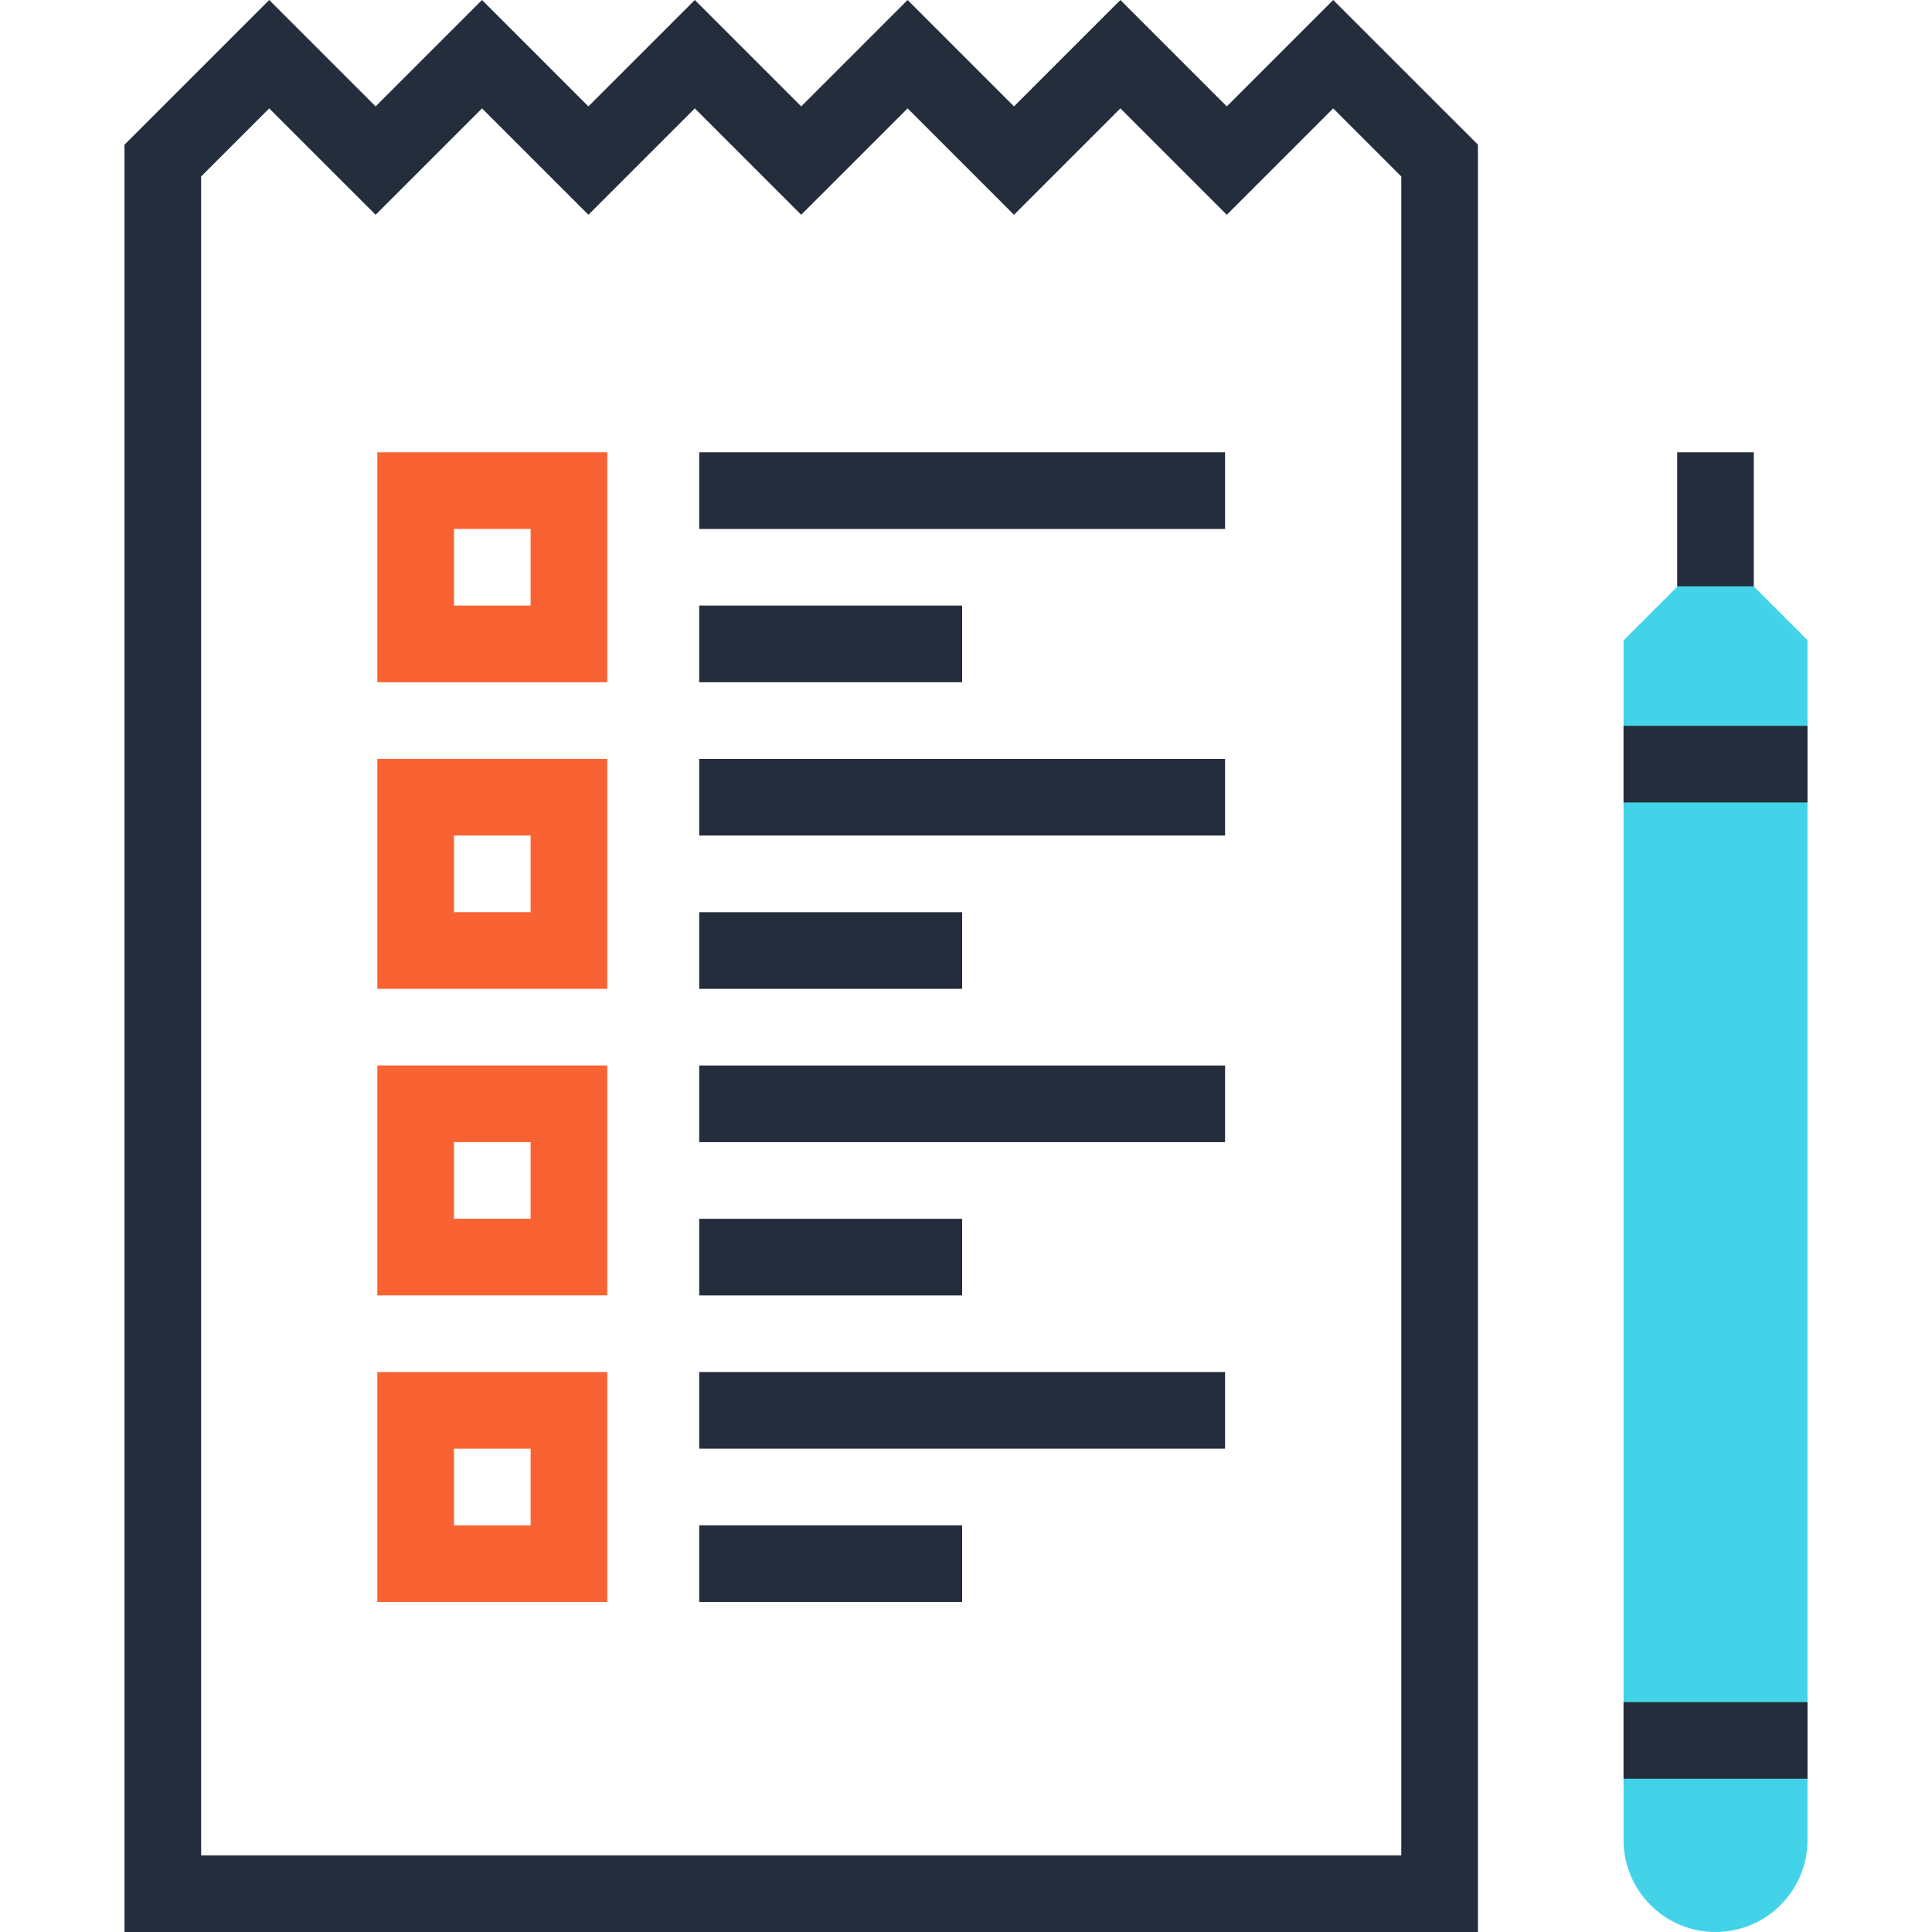 <?xml version="1.0" encoding="iso-8859-1"?>
<!-- Generator: Adobe Illustrator 19.0.0, SVG Export Plug-In . SVG Version: 6.00 Build 0)  -->
<svg version="1.1" id="Layer_1" xmlns="http://www.w3.org/2000/svg" xmlns:xlink="http://www.w3.org/1999/xlink" x="0px" y="0px"
	 viewBox="0 0 512 512" style="enable-background:new 0 0 512 512;" xml:space="preserve">
<path style="fill:#43D3E8;" d="M430.26,169.595v318.029c0,6.239,2.381,12.472,7.142,17.234c4.754,4.759,10.995,7.14,17.231,7.14
	s12.477-2.381,17.231-7.14c4.762-4.762,7.142-10.998,7.142-17.234V169.595H430.26z"/>
<rect x="430.26" y="451.072" style="fill:#242D3C;" width="48.742" height="20.314"/>
<rect x="437.393" y="152.372" transform="matrix(-0.707 -0.707 0.707 -0.707 656.168 611.008)" style="fill:#43D3E8;" width="34.47" height="34.47"/>
<g>
	<rect x="444.468" y="119.864" style="fill:#242D3C;" width="20.311" height="35.515"/>
	<rect x="430.26" y="192.358" style="fill:#242D3C;" width="48.742" height="20.311"/>
	<path style="fill:#242D3C;" d="M391.668,512H32.992V38.349L71.346,0l28.196,28.196L127.74,0l28.193,28.196L184.132,0l28.196,28.196
		L240.526,0l28.193,28.196L296.918,0l28.196,28.196L353.312,0l38.356,38.346V512z M53.303,491.686h318.054V46.766l-18.048-18.043
		l-28.198,28.193l-28.193-28.193l-28.201,28.193l-28.191-28.193l-28.198,28.193l-28.196-28.193l-28.198,28.193L127.74,28.723
		L99.542,56.916L71.346,28.723L53.303,46.766V491.686z"/>
</g>
<path style="fill:#F96232;" d="M99.995,119.864V180.8h60.936v-60.936H99.995z M140.617,160.486h-20.311v-20.314h20.311V160.486z"/>
<g>
	<rect x="185.294" y="119.864" style="fill:#242D3C;" width="139.366" height="20.311"/>
	<rect x="185.294" y="160.486" style="fill:#242D3C;" width="69.683" height="20.311"/>
</g>
<path style="fill:#F96232;" d="M99.995,201.111v60.936h60.936v-60.936H99.995z M140.617,241.733h-20.311v-20.311h20.311V241.733z"/>
<g>
	<rect x="185.294" y="201.114" style="fill:#242D3C;" width="139.366" height="20.314"/>
	<rect x="185.294" y="241.741" style="fill:#242D3C;" width="69.683" height="20.311"/>
</g>
<path style="fill:#F96232;" d="M99.995,282.358v60.936h60.936v-60.936H99.995z M140.617,322.982h-20.311v-20.314h20.311V322.982z"/>
<g>
	<rect x="185.294" y="282.368" style="fill:#242D3C;" width="139.366" height="20.314"/>
	<rect x="185.294" y="322.995" style="fill:#242D3C;" width="69.683" height="20.311"/>
</g>
<path style="fill:#F96232;" d="M99.995,363.604v60.936h60.936v-60.936H99.995z M140.617,404.227h-20.311v-20.311h20.311V404.227z"/>
<g>
	<rect x="185.294" y="363.597" style="fill:#242D3C;" width="139.366" height="20.314"/>
	<rect x="185.294" y="404.224" style="fill:#242D3C;" width="69.683" height="20.314"/>
</g>
<g>
</g>
<g>
</g>
<g>
</g>
<g>
</g>
<g>
</g>
<g>
</g>
<g>
</g>
<g>
</g>
<g>
</g>
<g>
</g>
<g>
</g>
<g>
</g>
<g>
</g>
<g>
</g>
<g>
</g>
</svg>
